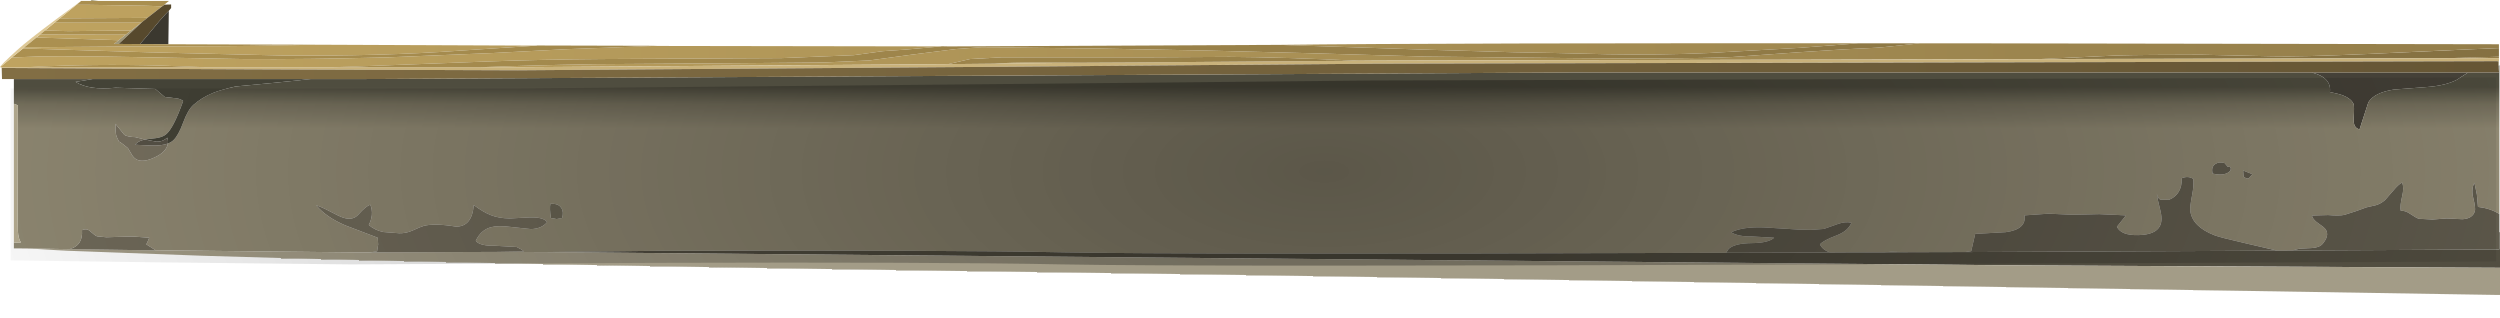 <?xml version="1.0" encoding="UTF-8" standalone="no"?>
<svg xmlns:xlink="http://www.w3.org/1999/xlink" height="103.05px" width="810.8px" xmlns="http://www.w3.org/2000/svg">
  <g transform="matrix(1.0, 0.0, 0.0, 1.0, 0.0, 0.0)">
    <use height="103.05" transform="matrix(1.0, 0.0, 0.0, 1.0, 0.0, 0.0)" width="810.8" xlink:href="#shape0"/>
  </g>
  <defs>
    <g id="shape0" transform="matrix(1.0, 0.0, 0.0, 1.0, 0.0, 0.0)">
      <path d="M810.45 18.4 L794.05 18.85 661.75 19.15 686.4 18.0 Q695.85 17.75 714.0 17.75 L736.75 18.25 Q745.5 18.5 768.1 17.5 L799.8 16.05 810.45 15.6 810.45 18.4" fill="url(#gradient0)" fill-rule="evenodd" stroke="none"/>
      <path d="M810.45 15.6 L799.8 16.05 768.1 17.5 Q745.5 18.5 736.75 18.25 L714.0 17.75 Q695.85 17.75 686.4 18.0 L661.75 19.15 794.05 18.85 810.45 18.4 810.45 18.85 446.3 19.65 441.1 19.7 440.7 19.7 Q415.25 18.55 398.7 18.45 L371.3 18.6 324.8 18.6 314.6 19.15 307.75 20.75 308.2 20.8 168.0 21.8 155.5 21.8 Q185.55 20.75 201.85 20.75 L238.5 20.5 267.45 20.25 281.95 19.6 295.5 17.75 304.15 16.65 310.05 15.9 318.4 15.3 357.0 15.75 391.65 16.4 422.85 17.2 462.55 18.35 510.8 18.85 Q544.75 19.2 561.65 18.5 L583.4 16.95 598.05 16.0 608.2 15.5 610.8 15.3 622.65 14.05 602.75 14.05 583.9 15.5 554.1 17.2 Q538.45 17.9 521.4 17.6 502.2 17.1 491.05 16.95 L460.4 16.05 451.65 15.75 414.65 14.55 Q464.5 13.9 637.2 14.05 L810.45 14.35 810.45 15.6 M322.45 20.65 Q327.2 20.25 338.15 20.25 L349.65 20.35 322.45 20.65 M305.25 15.05 L293.55 16.1 286.3 16.6 276.85 17.9 253.45 18.85 223.75 19.0 195.45 19.15 Q175.3 19.3 157.9 19.95 L114.55 21.6 107.7 21.8 66.75 21.8 52.8 21.3 Q30.5 20.65 8.5 21.8 L0.65 21.8 0.55 21.8 0.0 21.8 3.85 18.65 12.65 18.3 Q25.5 18.15 43.4 18.5 L78.9 19.15 Q98.7 19.3 125.8 18.6 L159.8 17.2 183.75 15.95 211.85 14.9 305.25 15.05 M173.95 14.8 L149.6 16.4 Q123.6 18.3 91.25 18.0 L47.7 16.95 7.5 15.7 7.95 15.3 12.0 15.3 13.05 15.3 31.05 15.15 37.6 15.1 44.7 15.05 54.6 15.05 64.9 15.0 Q80.55 15.0 102.9 14.5 L173.95 14.8 M47.35 6.15 L47.75 5.8 19.4 5.95 24.8 1.55 28.05 1.55 47.05 1.85 52.55 2.05 52.85 1.85 47.35 6.15 M17.7 7.35 L45.8 7.35 42.5 9.9 22.2 10.1 14.6 9.9 17.7 7.35 M13.0 11.2 L40.75 11.25 41.15 10.95 38.5 13.05 16.0 12.3 11.85 12.15 13.0 11.2" fill="url(#gradient1)" fill-rule="evenodd" stroke="none"/>
      <path d="M800.4 23.5 L800.15 23.7 796.75 25.9 Q793.15 27.8 786.8 28.25 L776.35 29.05 Q770.0 30.05 768.1 33.2 L765.25 41.95 Q763.15 41.5 763.35 38.4 763.6 34.35 763.3 33.7 762.5 32.0 760.0 31.0 758.65 30.45 755.65 29.85 756.2 25.15 749.75 23.5 L800.4 23.5" fill="#454138" fill-rule="evenodd" stroke="none"/>
      <path d="M749.75 23.5 Q756.2 25.15 755.65 29.85 758.65 30.45 760.0 31.0 762.5 32.0 763.3 33.7 763.6 34.35 763.35 38.4 763.15 41.5 765.25 41.95 L768.1 33.2 Q770.0 30.05 776.35 29.05 L786.8 28.25 Q793.15 27.8 796.75 25.9 L800.15 23.7 800.4 23.5 810.5 23.5 810.25 21.2 810.45 21.2 810.6 21.2 810.6 69.4 Q807.6 67.55 803.65 67.1 L803.3 63.1 802.5 59.25 Q801.4 61.4 802.15 64.3 802.95 67.5 802.65 68.5 801.9 70.9 798.65 71.1 L793.5 70.85 788.9 71.2 784.45 70.95 Q783.65 70.7 781.65 69.35 780.05 68.25 778.6 68.35 778.3 66.85 779.05 63.7 779.75 60.85 779.05 59.2 777.85 59.8 776.2 61.8 L773.5 64.9 Q772.1 66.1 770.55 66.55 L767.5 67.25 763.9 68.55 760.3 69.7 Q758.65 70.05 755.05 69.75 L749.8 69.9 Q750.0 70.95 751.3 72.0 L753.55 73.65 Q756.05 75.75 753.35 79.0 752.3 80.3 749.75 80.45 L745.8 80.65 743.35 81.25 737.55 81.3 738.4 81.25 728.7 79.0 Q719.95 77.0 718.2 76.3 711.0 73.5 710.35 68.4 710.2 67.15 710.9 63.5 711.6 59.95 711.3 58.0 709.6 56.95 707.6 57.8 707.7 63.05 703.45 64.8 L700.6 64.75 Q699.65 64.1 699.5 62.65 699.65 64.5 700.55 67.85 701.5 71.4 700.5 73.3 699.05 76.15 693.5 76.25 687.95 76.4 686.55 73.55 L689.5 69.85 680.85 69.45 672.2 69.65 664.35 69.3 656.6 69.85 Q657.25 74.4 650.45 75.3 L640.6 75.85 639.3 81.45 637.35 81.75 637.05 81.75 619.8 81.8 619.55 81.8 613.3 81.65 611.0 81.85 610.5 81.85 601.65 81.85 593.7 81.9 593.65 81.9 Q591.1 81.1 590.25 79.25 591.3 78.0 595.65 76.35 599.4 74.9 600.45 72.25 598.5 71.75 595.9 72.7 L591.5 74.25 587.35 74.55 583.2 74.45 572.05 73.75 Q565.1 73.5 561.45 75.35 563.85 76.8 568.35 76.7 L575.4 77.1 Q573.55 78.8 568.1 78.85 562.65 78.9 560.65 80.7 L559.8 82.0 Q380.9 82.55 345.6 81.85 306.65 81.05 212.8 81.35 L176.4 81.75 161.0 81.7 170.0 81.55 Q168.95 80.75 167.55 80.1 L160.5 79.7 Q155.6 79.8 154.3 78.1 155.95 74.6 159.2 73.7 161.5 73.05 165.65 73.6 L172.2 74.3 Q175.65 74.2 177.45 72.05 176.35 70.4 171.9 70.5 L165.3 70.85 Q161.75 70.8 159.15 69.75 156.8 68.85 153.65 66.5 153.1 73.5 147.9 73.5 141.05 72.35 137.45 73.25 136.65 73.45 133.7 74.8 131.65 75.7 129.5 75.65 L124.35 75.25 Q121.6 74.7 119.6 72.95 120.4 71.45 120.6 69.75 120.75 67.9 120.1 66.4 118.7 66.8 116.25 69.55 114.5 71.55 111.5 70.65 110.05 70.2 107.1 68.6 104.2 67.05 102.55 66.6 105.8 70.45 112.0 73.1 L122.5 77.1 122.65 79.3 122.3 81.5 120.1 81.85 120.0 81.85 114.95 81.85 53.65 81.2 50.45 81.15 47.45 79.25 47.95 78.2 48.4 77.1 43.0 76.7 37.55 76.85 34.5 76.95 31.5 76.65 Q30.9 76.5 29.25 75.0 28.1 73.95 26.6 74.65 26.95 79.65 22.55 80.8 L9.7 80.6 5.1 80.55 4.5 80.55 4.5 78.7 6.8 78.65 Q5.95 77.45 5.8 74.95 5.65 72.45 5.8 34.15 L4.5 33.65 4.5 25.65 30.0 25.65 24.5 26.55 Q28.95 29.35 37.5 28.45 L50.35 28.85 51.85 30.1 53.45 31.45 56.35 31.8 Q58.25 31.85 59.4 32.75 56.2 41.8 53.75 43.65 52.7 44.5 50.6 44.8 L47.0 45.25 43.9 44.5 44.5 44.5 Q41.3 44.45 40.3 43.7 L37.45 40.15 Q37.4 42.45 37.6 43.5 37.8 44.5 38.65 46.05 38.45 45.65 40.0 46.85 L41.5 48.05 42.65 50.0 Q43.3 51.25 44.45 51.8 46.55 52.75 50.15 51.05 54.0 49.3 54.45 46.55 55.6 46.1 56.25 45.45 57.85 43.95 59.4 39.75 60.95 35.6 62.75 34.0 65.55 31.55 69.2 30.1 71.7 29.1 76.4 28.05 L89.0 26.85 100.7 25.65 115.5 25.65 310.25 24.6 511.0 23.5 749.75 23.5 M178.5 66.1 Q178.2 67.55 178.65 70.7 L180.5 71.05 182.3 70.7 Q182.9 68.75 182.05 67.45 181.25 66.2 179.5 66.1 L178.5 66.1 M727.65 57.3 Q728.75 58.15 729.35 57.8 L730.5 56.5 727.5 55.3 727.65 57.3 M723.4 55.3 Q723.8 53.9 722.5 54.1 L721.5 52.9 Q719.7 52.35 718.45 53.2 717.05 54.15 717.6 56.3 721.75 57.25 723.4 55.3" fill="url(#gradient2)" fill-rule="evenodd" stroke="none"/>
      <path d="M810.45 21.2 L810.25 21.2 810.1 19.85 810.45 19.85 810.45 21.2 M45.8 7.35 L46.2 7.05 38.5 14.25 36.95 14.25 38.5 13.05 41.15 10.95 42.5 9.9 45.8 7.35 M31.85 0.3 L29.4 0.3 29.7 0.0 31.85 0.3" fill="#9e9575" fill-rule="evenodd" stroke="none"/>
      <path d="M155.5 21.8 L168.0 21.8 308.2 20.8 311.2 20.75 312.65 20.75 322.45 20.65 349.65 20.35 368.75 20.25 418.85 19.85 419.25 19.85 419.65 19.85 421.0 19.85 426.6 19.8 439.35 19.7 440.7 19.7 441.1 19.7 446.3 19.65 810.45 18.85 810.45 19.85 810.1 19.85 446.3 20.65 311.2 21.75 168.0 22.8 72.35 22.45 0.55 22.05 0.25 22.05 0.55 21.85 0.65 21.8 8.5 21.8 66.75 21.8 107.7 21.8 155.5 21.8" fill="#c9b27b" fill-rule="evenodd" stroke="none"/>
      <path d="M800.4 23.5 L749.75 23.5 511.0 23.5 310.25 24.6 115.5 25.65 100.7 25.65 30.0 25.65 4.5 25.65 0.65 25.65 0.55 22.05 72.35 22.45 168.0 22.8 311.2 21.75 446.3 20.65 810.1 19.85 810.25 21.2 810.5 23.5 800.4 23.5 M0.55 21.8 L0.65 21.8 0.55 21.85 0.55 21.8" fill="url(#gradient3)" fill-rule="evenodd" stroke="none"/>
      <path d="M559.8 82.0 L560.65 80.7 Q562.65 78.9 568.1 78.85 573.55 78.8 575.4 77.1 L568.35 76.7 Q563.85 76.8 561.45 75.35 565.1 73.5 572.05 73.75 L583.2 74.45 587.35 74.55 591.5 74.25 595.9 72.7 Q598.5 71.75 600.45 72.25 599.4 74.9 595.65 76.35 591.3 78.0 590.25 79.25 591.1 81.1 593.65 81.9 L559.8 82.0 M611.0 81.85 L613.3 81.65 619.55 81.8 611.0 81.85 M637.35 81.75 L639.3 81.45 640.6 75.85 650.45 75.3 Q657.25 74.4 656.6 69.85 L664.35 69.3 672.2 69.65 680.85 69.45 689.5 69.85 686.55 73.55 Q687.95 76.4 693.5 76.25 699.05 76.15 700.5 73.3 701.5 71.4 700.55 67.85 699.65 64.5 699.5 62.65 699.65 64.1 700.6 64.75 L703.45 64.8 Q707.7 63.05 707.6 57.8 709.6 56.95 711.3 58.0 711.6 59.95 710.9 63.5 710.2 67.15 710.35 68.4 711.0 73.5 718.2 76.3 719.95 77.0 728.7 79.0 L738.4 81.25 737.55 81.3 637.35 81.75 M743.35 81.25 L745.8 80.65 749.75 80.45 Q752.3 80.3 753.35 79.0 756.05 75.75 753.55 73.65 L751.3 72.0 Q750.0 70.95 749.8 69.9 L755.05 69.75 Q758.65 70.05 760.3 69.7 L763.9 68.55 767.5 67.25 770.55 66.55 Q772.1 66.1 773.5 64.9 L776.2 61.8 Q777.85 59.8 779.05 59.2 779.75 60.85 779.05 63.7 778.3 66.85 778.6 68.35 780.05 68.25 781.65 69.35 783.65 70.7 784.45 70.95 L788.9 71.2 793.5 70.85 798.65 71.1 Q801.9 70.9 802.65 68.5 802.95 67.5 802.15 64.3 801.4 61.4 802.5 59.25 L803.3 63.1 803.65 67.1 Q807.6 67.55 810.6 69.4 L810.6 75.3 810.6 80.9 743.35 81.25 M723.4 55.3 Q721.75 57.25 717.6 56.3 717.05 54.15 718.45 53.2 719.7 52.35 721.5 52.9 L722.5 54.1 Q723.8 53.9 723.4 55.3 M727.65 57.3 L727.5 55.3 730.5 56.5 729.35 57.8 Q728.75 58.15 727.65 57.3" fill="#615c4e" fill-rule="evenodd" stroke="none"/>
      <path d="M176.4 81.75 L212.8 81.35 Q306.65 81.05 345.6 81.85 380.9 82.55 559.8 82.0 L593.65 81.9 593.7 81.9 601.65 81.85 610.5 81.85 611.0 81.85 619.55 81.8 619.8 81.8 637.05 81.75 637.35 81.75 737.55 81.3 743.35 81.25 810.6 80.9 810.6 75.3 810.8 75.3 810.8 86.85 651.9 86.05 176.4 81.75" fill="#524e41" fill-rule="evenodd" stroke="none"/>
      <path d="M5.1 80.55 L9.7 80.6 18.5 81.15 22.35 81.35 22.55 81.35 65.8 82.95 Q162.25 85.95 352.8 88.45 417.4 89.3 809.5 95.65 L809.5 103.05 5.1 103.05 5.1 80.55" fill="url(#gradient4)" fill-rule="evenodd" stroke="none"/>
      <path d="M9.7 80.6 L22.55 80.8 50.45 81.2 50.55 81.2 50.45 81.15 53.65 81.2 114.95 81.85 120.0 81.85 120.1 81.85 161.0 81.7 176.4 81.75 651.9 86.05 810.8 86.85 810.8 95.65 809.5 95.65 Q417.4 89.3 352.8 88.45 162.25 85.95 65.8 82.95 L22.55 81.35 22.35 81.35 18.5 81.15 9.7 80.6" fill="#a39c87" fill-rule="evenodd" stroke="none"/>
      <path d="M308.2 20.8 L307.75 20.75 314.6 19.15 324.8 18.6 371.3 18.6 398.7 18.45 Q415.25 18.55 440.7 19.7 L439.35 19.7 426.6 19.8 421.0 19.85 419.65 19.85 419.25 19.85 418.85 19.85 368.75 20.25 349.65 20.35 338.15 20.25 Q327.2 20.25 322.45 20.65 L312.65 20.75 311.2 20.75 308.2 20.8" fill="url(#gradient5)" fill-rule="evenodd" stroke="none"/>
      <path d="M414.65 14.55 L451.65 15.75 460.4 16.05 491.05 16.95 Q502.2 17.1 521.4 17.6 538.45 17.9 554.1 17.2 L583.9 15.5 602.75 14.05 622.65 14.05 610.8 15.3 608.2 15.5 598.05 16.0 583.4 16.95 561.65 18.5 Q544.75 19.2 510.8 18.85 L462.55 18.35 422.85 17.2 391.65 16.4 357.0 15.75 318.4 15.3 310.05 15.9 304.15 16.65 295.5 17.75 281.95 19.6 267.45 20.25 238.5 20.5 201.85 20.75 Q185.55 20.75 155.5 21.8 L107.7 21.8 114.55 21.6 157.9 19.95 Q175.3 19.3 195.45 19.15 L223.75 19.0 253.45 18.85 276.85 17.9 286.3 16.6 293.55 16.1 305.25 15.05 305.35 15.0 307.75 15.05 414.65 14.55" fill="url(#gradient6)" fill-rule="evenodd" stroke="none"/>
      <path d="M211.85 14.9 L183.75 15.95 159.8 17.2 125.8 18.6 Q98.7 19.3 78.9 19.15 L43.4 18.5 Q25.5 18.15 12.65 18.3 L3.85 18.65 7.5 15.7 47.7 16.95 91.25 18.0 Q123.6 18.3 149.6 16.4 L173.95 14.8 174.2 14.75 213.35 14.85 211.85 14.9" fill="url(#gradient7)" fill-rule="evenodd" stroke="none"/>
      <path d="M100.7 25.65 L89.0 26.85 76.4 28.05 Q71.7 29.1 69.2 30.1 65.55 31.55 62.75 34.0 60.95 35.6 59.4 39.75 57.85 43.95 56.25 45.45 55.6 46.1 54.45 46.55 54.6 45.6 54.25 44.65 52.8 46.0 50.8 45.95 L47.0 45.25 50.6 44.8 Q52.7 44.5 53.75 43.65 56.2 41.8 59.4 32.75 58.25 31.85 56.35 31.8 L53.45 31.45 51.85 30.1 50.35 28.85 37.5 28.45 Q28.95 29.35 24.5 26.55 L30.0 25.65 100.7 25.65" fill="#444337" fill-rule="evenodd" stroke="none"/>
      <path d="M22.55 80.8 Q26.95 79.65 26.6 74.65 28.1 73.95 29.25 75.0 30.9 76.5 31.5 76.65 L34.5 76.95 37.55 76.85 43.0 76.7 48.4 77.1 47.95 78.2 47.45 79.25 50.45 81.15 50.45 81.2 22.55 80.8 M120.1 81.85 L122.3 81.5 122.65 79.3 122.5 77.1 112.0 73.1 Q105.8 70.45 102.55 66.6 104.2 67.05 107.1 68.6 110.05 70.2 111.5 70.65 114.5 71.55 116.25 69.55 118.7 66.8 120.1 66.4 120.75 67.9 120.6 69.75 120.4 71.45 119.6 72.95 121.6 74.7 124.35 75.25 L129.5 75.65 Q131.65 75.7 133.7 74.8 136.65 73.45 137.45 73.25 141.05 72.35 147.9 73.5 153.1 73.5 153.65 66.5 156.8 68.85 159.15 69.75 161.75 70.8 165.3 70.85 L171.9 70.5 Q176.35 70.4 177.45 72.05 175.65 74.2 172.2 74.3 L165.65 73.6 Q161.5 73.05 159.2 73.7 155.95 74.6 154.3 78.1 155.6 79.8 160.5 79.7 L167.55 80.1 Q168.95 80.75 170.0 81.55 L161.0 81.7 120.1 81.85" fill="#706a5a" fill-rule="evenodd" stroke="none"/>
      <path d="M178.5 66.1 L179.5 66.1 Q181.25 66.2 182.05 67.45 182.9 68.75 182.3 70.7 L180.5 71.05 178.65 70.7 Q178.2 67.55 178.5 66.1" fill="#6b6756" fill-rule="evenodd" stroke="none"/>
      <path d="M19.4 5.95 L47.75 5.8 47.35 6.15 46.2 7.05 45.8 7.35 17.7 7.35 19.4 5.95" fill="url(#gradient8)" fill-rule="evenodd" stroke="none"/>
      <path d="M46.2 7.05 L47.35 6.15 52.85 1.85 53.3 1.5 55.5 1.45 55.5 2.6 54.75 3.5 53.5 4.8 51.5 7.05 47.6 11.75 45.4 14.3 38.5 14.25 46.2 7.05" fill="#57492d" fill-rule="evenodd" stroke="none"/>
      <path d="M45.4 14.3 L47.6 11.75 51.5 7.05 53.5 4.8 54.75 3.5 54.6 14.35 45.4 14.3" fill="#3b382f" fill-rule="evenodd" stroke="none"/>
      <path d="M52.85 1.85 L52.55 2.05 47.05 1.85 28.05 1.55 24.8 1.55 26.3 0.3 29.4 0.3 31.85 0.3 54.8 0.3 53.3 1.5 52.85 1.85" fill="url(#gradient9)" fill-rule="evenodd" stroke="none"/>
      <path d="M3.85 18.65 L0.0 21.8 Q0.0 21.3 5.5 16.3 8.9 13.2 17.95 6.45 L26.3 0.3 24.8 1.55 19.4 5.95 17.7 7.35 14.6 9.9 13.0 11.2 11.85 12.15 7.95 15.3 7.5 15.7 3.85 18.65" fill="#dec997" fill-rule="evenodd" stroke="none"/>
      <path d="M41.15 10.95 L40.75 11.25 13.0 11.2 14.6 9.9 22.2 10.1 42.5 9.9 41.15 10.95" fill="url(#gradient10)" fill-rule="evenodd" stroke="none"/>
      <path d="M54.6 14.35 L102.9 14.5 Q80.55 15.0 64.9 15.0 L54.6 15.05 44.7 15.05 37.6 15.1 31.05 15.15 13.05 15.3 12.0 15.3 7.95 15.3 11.85 12.15 16.0 12.3 38.5 13.05 36.95 14.25 38.5 14.25 45.4 14.3 54.6 14.35" fill="url(#gradient11)" fill-rule="evenodd" stroke="none"/>
      <path d="M4.5 33.65 L5.8 34.15 Q5.65 72.45 5.8 74.95 5.95 77.45 6.8 78.65 L4.5 78.7 4.5 33.65" fill="#b5ac91" fill-rule="evenodd" stroke="none"/>
      <path d="M54.45 46.55 Q54.0 49.3 50.15 51.05 46.55 52.75 44.45 51.8 43.3 51.25 42.65 50.0 L41.5 48.05 40.0 46.85 Q38.45 45.65 38.65 46.05 37.8 44.5 37.6 43.5 37.4 42.45 37.45 40.15 L40.3 43.7 Q41.3 44.45 44.5 44.5 L43.9 44.5 47.0 45.25 Q44.75 45.7 43.8 46.95 L49.05 47.2 Q52.55 47.3 54.45 46.55" fill="#787160" fill-rule="evenodd" stroke="none"/>
      <path d="M47.0 45.25 L50.8 45.95 Q52.8 46.0 54.25 44.65 54.6 45.6 54.45 46.55 52.55 47.3 49.05 47.2 L43.8 46.95 Q44.75 45.7 47.0 45.25" fill="#595448" fill-rule="evenodd" stroke="none"/>
      <path d="M8.5 21.8 Q30.5 20.65 52.8 21.3 L66.75 21.8 8.5 21.8" fill="url(#gradient12)" fill-rule="evenodd" stroke="none"/>
      <path d="M809.55 25.1 L809.55 84.8 600.6 85.75 Q383.8 86.55 344.55 85.75 305.6 84.95 211.75 85.25 L113.9 85.75 52.6 85.1 3.45 84.45 3.45 28.7 166.95 28.7 310.15 27.4 445.25 26.1 809.55 25.1" fill="url(#gradient13)" fill-rule="evenodd" stroke="none"/>
    </g>
    <linearGradient gradientTransform="matrix(0.486, 0.0, 0.0, -0.486, 409.0, 17.4)" gradientUnits="userSpaceOnUse" id="gradient0" spreadMethod="pad" x1="-819.2" x2="819.2">
      <stop offset="0.0" stop-color="#ab9050"/>
      <stop offset="1.0" stop-color="#857142"/>
    </linearGradient>
    <linearGradient gradientTransform="matrix(0.495, 0.0, 0.0, -0.495, 405.2, 11.05)" gradientUnits="userSpaceOnUse" id="gradient1" spreadMethod="pad" x1="-819.2" x2="819.2">
      <stop offset="0.0" stop-color="#bfa360"/>
      <stop offset="1.0" stop-color="#947e4a"/>
    </linearGradient>
    <linearGradient gradientTransform="matrix(0.0, 0.027, 0.027, 0.0, 407.55, 49.95)" gradientUnits="userSpaceOnUse" id="gradient2" spreadMethod="pad" x1="-819.2" x2="819.2">
      <stop offset="0.008" stop-color="#4f4d3f"/>
      <stop offset="0.133" stop-color="#75705d"/>
      <stop offset="0.314" stop-color="#8f8872"/>
      <stop offset="1.0" stop-color="#8f8872"/>
    </linearGradient>
    <linearGradient gradientTransform="matrix(0.494, 0.0, 0.0, -0.494, 405.5, 21.15)" gradientUnits="userSpaceOnUse" id="gradient3" spreadMethod="pad" x1="-819.2" x2="819.2">
      <stop offset="0.0" stop-color="#826e44"/>
      <stop offset="1.0" stop-color="#665635"/>
    </linearGradient>
    <linearGradient gradientTransform="matrix(0.0, 0.01, 0.01, 0.0, 407.3, 89.45)" gradientUnits="userSpaceOnUse" id="gradient4" spreadMethod="pad" x1="-819.2" x2="819.2">
      <stop offset="0.0" stop-color="#918b78" stop-opacity="0.686"/>
      <stop offset="0.227" stop-color="#958f7c" stop-opacity="0.651"/>
      <stop offset="0.459" stop-color="#a29b88" stop-opacity="0.525"/>
      <stop offset="0.698" stop-color="#b6af9d" stop-opacity="0.337"/>
      <stop offset="0.937" stop-color="#d3ccb9" stop-opacity="0.071"/>
      <stop offset="1.0" stop-color="#dcd4c2" stop-opacity="0.0"/>
    </linearGradient>
    <linearGradient gradientTransform="matrix(0.486, 0.0, 0.0, -0.486, 409.0, 19.6)" gradientUnits="userSpaceOnUse" id="gradient5" spreadMethod="pad" x1="-819.2" x2="819.2">
      <stop offset="0.0" stop-color="#ab9050"/>
      <stop offset="1.0" stop-color="#857142"/>
    </linearGradient>
    <linearGradient gradientTransform="matrix(0.486, 0.0, 0.0, -0.486, 409.0, 17.95)" gradientUnits="userSpaceOnUse" id="gradient6" spreadMethod="pad" x1="-819.2" x2="819.2">
      <stop offset="0.0" stop-color="#ab9050"/>
      <stop offset="1.0" stop-color="#857142"/>
    </linearGradient>
    <linearGradient gradientTransform="matrix(0.486, 0.0, 0.0, -0.486, 409.0, 16.95)" gradientUnits="userSpaceOnUse" id="gradient7" spreadMethod="pad" x1="-819.2" x2="819.2">
      <stop offset="0.0" stop-color="#ab9050"/>
      <stop offset="1.0" stop-color="#857142"/>
    </linearGradient>
    <linearGradient gradientTransform="matrix(0.486, 0.0, 0.0, -0.486, 409.0, 6.6)" gradientUnits="userSpaceOnUse" id="gradient8" spreadMethod="pad" x1="-819.2" x2="819.2">
      <stop offset="0.0" stop-color="#ab9050"/>
      <stop offset="1.0" stop-color="#857142"/>
    </linearGradient>
    <linearGradient gradientTransform="matrix(0.486, 0.0, 0.0, -0.486, 409.0, 1.15)" gradientUnits="userSpaceOnUse" id="gradient9" spreadMethod="pad" x1="-819.2" x2="819.2">
      <stop offset="0.0" stop-color="#ab9050"/>
      <stop offset="1.0" stop-color="#857142"/>
    </linearGradient>
    <linearGradient gradientTransform="matrix(0.486, 0.0, 0.0, -0.486, 409.0, 10.55)" gradientUnits="userSpaceOnUse" id="gradient10" spreadMethod="pad" x1="-819.2" x2="819.2">
      <stop offset="0.0" stop-color="#ab9050"/>
      <stop offset="1.0" stop-color="#857142"/>
    </linearGradient>
    <linearGradient gradientTransform="matrix(0.486, 0.0, 0.0, -0.486, 409.0, 13.7)" gradientUnits="userSpaceOnUse" id="gradient11" spreadMethod="pad" x1="-819.2" x2="819.2">
      <stop offset="0.0" stop-color="#ab9050"/>
      <stop offset="1.0" stop-color="#857142"/>
    </linearGradient>
    <linearGradient gradientTransform="matrix(0.486, 0.0, 0.0, -0.486, 409.0, 21.45)" gradientUnits="userSpaceOnUse" id="gradient12" spreadMethod="pad" x1="-819.2" x2="819.2">
      <stop offset="0.0" stop-color="#ab9050"/>
      <stop offset="1.0" stop-color="#857142"/>
    </linearGradient>
    <radialGradient cx="0" cy="0" gradientTransform="matrix(0.585, 0.0, 0.0, -0.26, 429.5, 55.65)" gradientUnits="userSpaceOnUse" id="gradient13" r="819.2" spreadMethod="pad">
      <stop offset="0.0" stop-color="#000000" stop-opacity="0.361"/>
      <stop offset="1.0" stop-color="#000000" stop-opacity="0.0"/>
    </radialGradient>
  </defs>
</svg>
